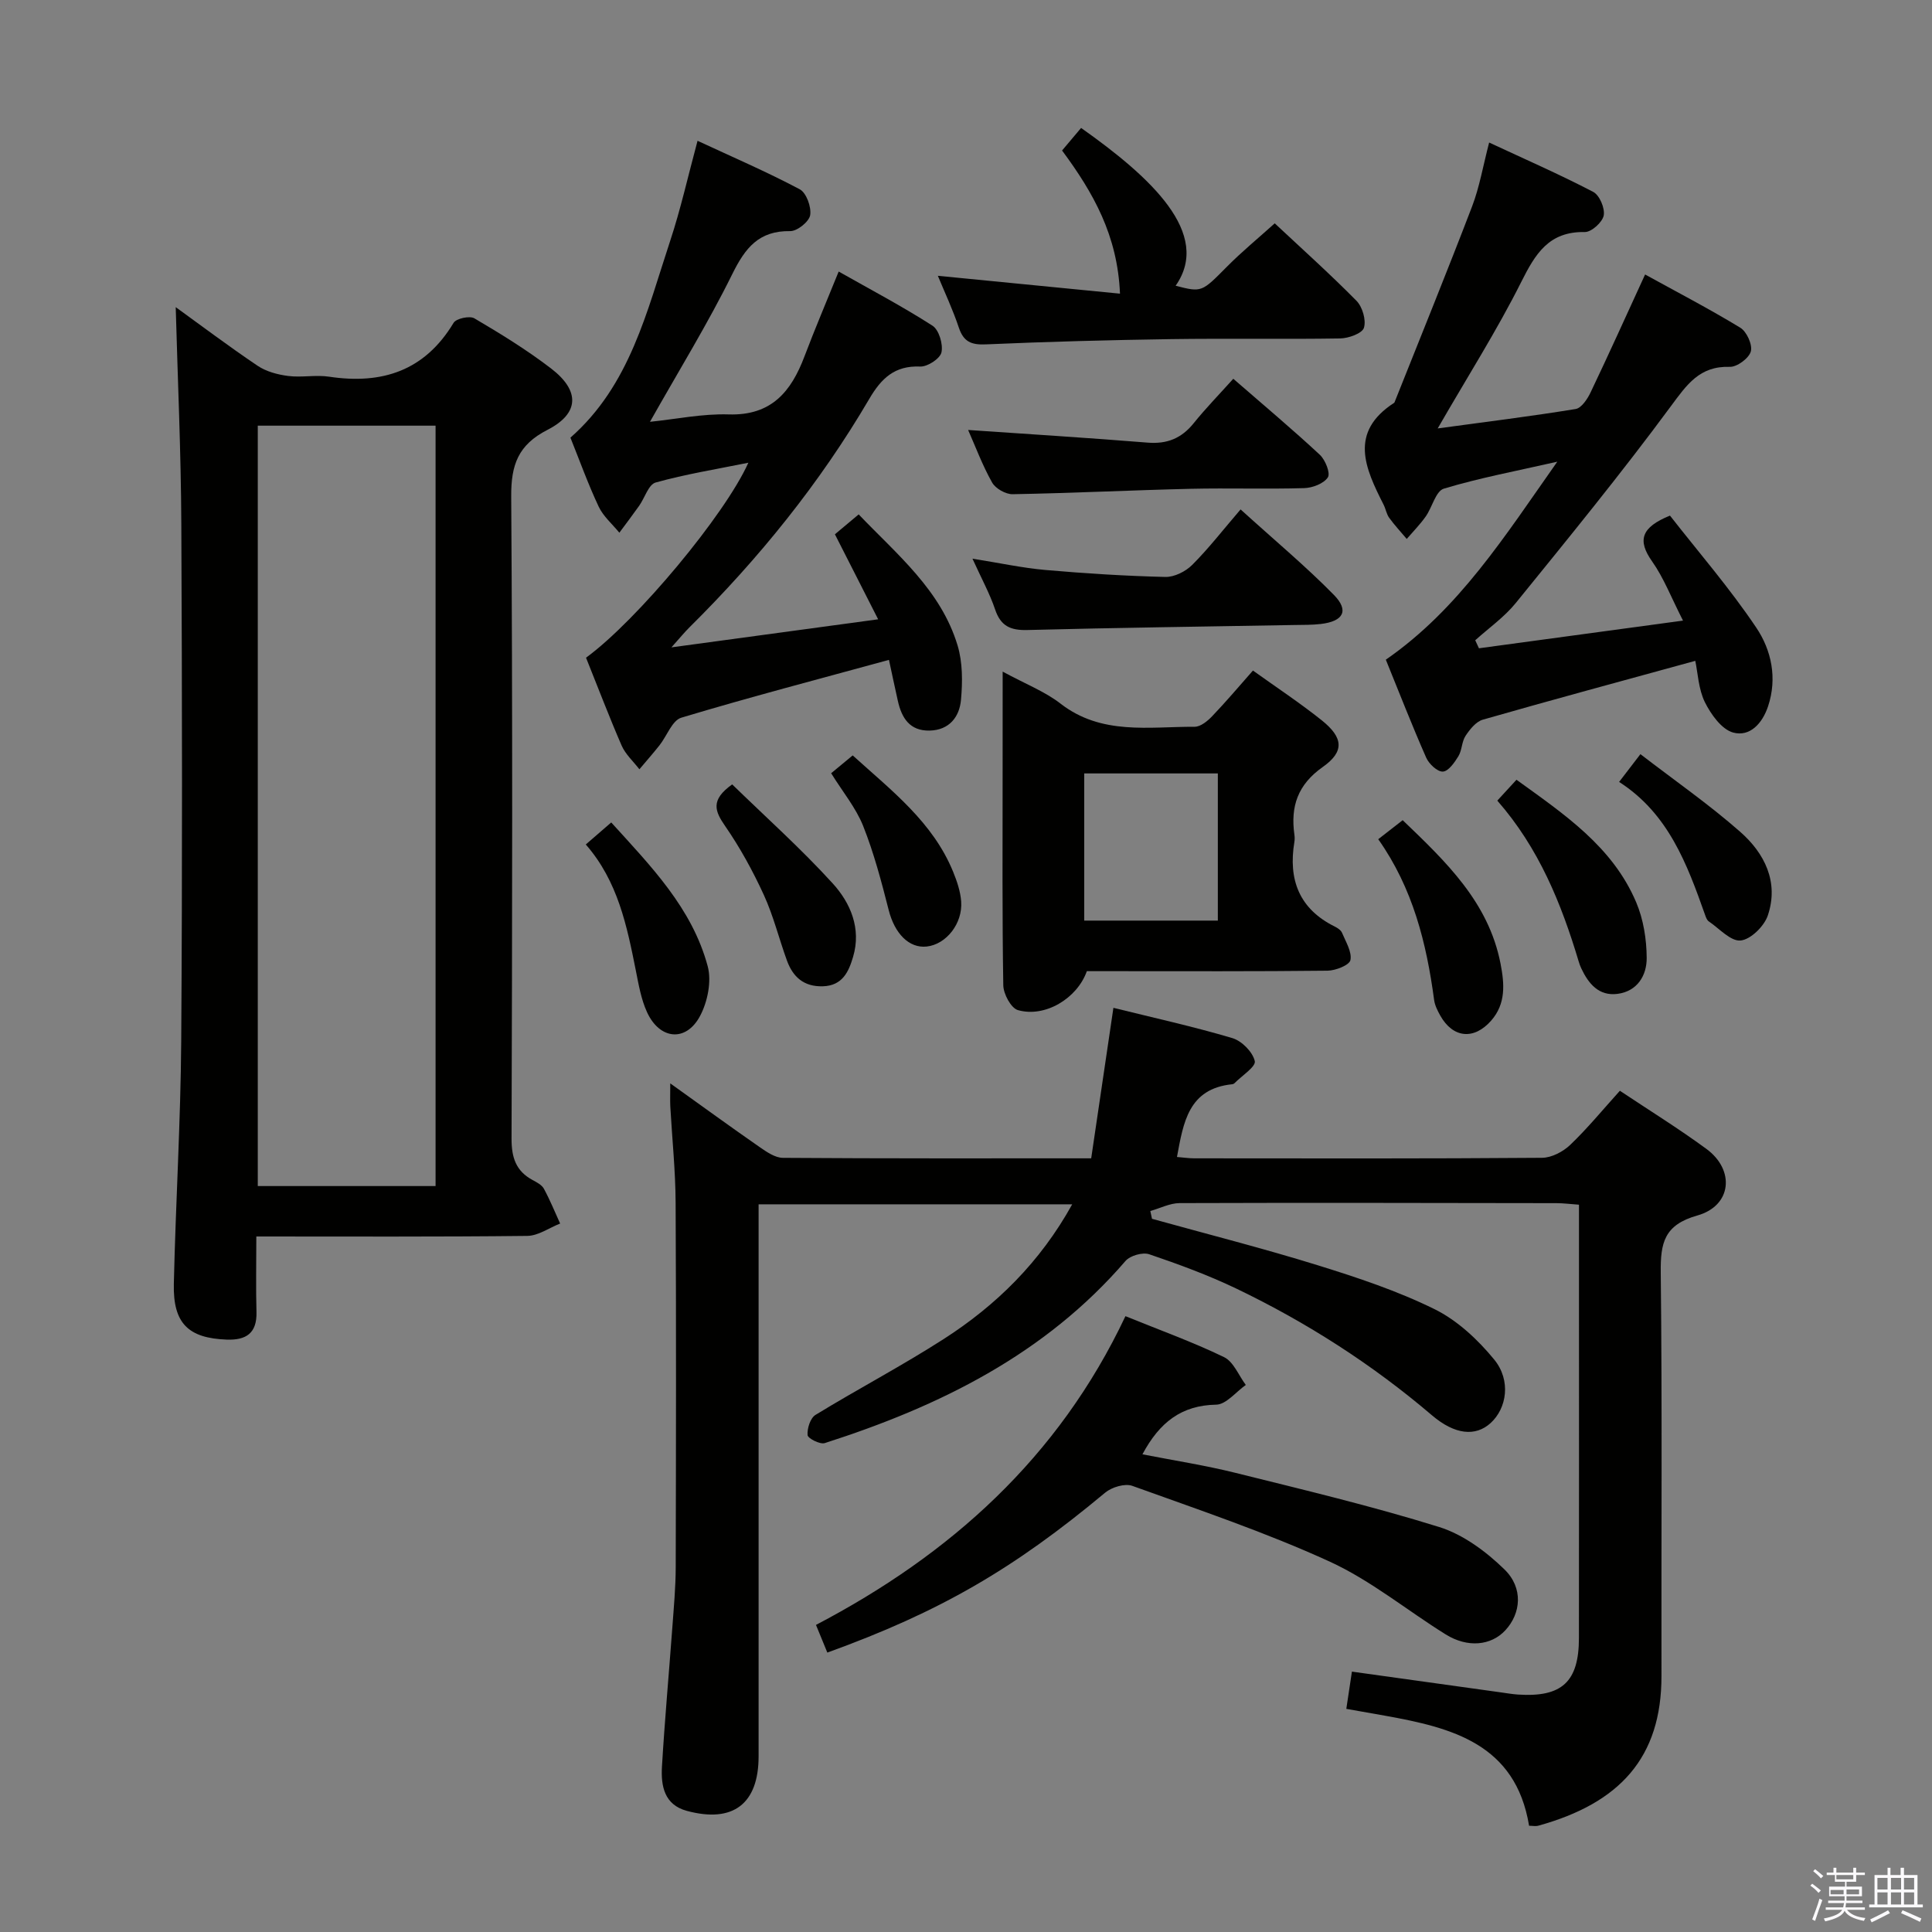 <svg enable-background="new 0 0 400 400" viewBox="0 0 400 400" xmlns="http://www.w3.org/2000/svg"><rect x="0" y="0" width="400" height="400" fill="#808080" stroke="none"/><path d="m374.8 390.4.4-.4c.7.5 1.3 1 1.8 1.4l-.5.5c-.5-.6-1.1-1.1-1.7-1.5zm1 7.3-.6-.3c.5-1.4 1.1-2.8 1.5-4.3.2.1.4.2.6.3-.5 1.3-1 2.8-1.5 4.3zm-.4-10.3.4-.4c.4.3 1 .8 1.7 1.4l-.5.5c-.4-.5-1-1-1.6-1.5zm2.5.3h1.7v-1h.6v1h3.5v-1h.6v1h1.8v.5h-1.8v1.4h-2v1h3.2v2h-3.2v.9h3.3v.5h-3.4c0 .3-.1.6-.1.9h4v.5h-3.7c.7.9 1.9 1.5 3.8 1.7-.1.2-.2.4-.3.6-2.1-.4-3.5-1.1-4-2.1-.4 1-1.8 1.7-4 2.2-.1-.2-.2-.4-.3-.6 2.1-.4 3.4-1 3.8-1.8h-3.4v-.5h3.6c.1-.3.1-.6.2-.9h-3.3v-.5h3.4c0-.3 0-.6 0-.9h-3.2v-2h3.3v-1h-2.1v-1.4h-1.7v-.5zm1.1 3.5v1h2.7c0-.3 0-.4 0-.4 0-.2 0-.2 0-.2 0-.1 0-.2 0-.3h-2.7zm1.2-3v.9h3.5v-.9zm4.7 3h-2.6v.6.4h2.6z" fill="#fbfafc"/><path d="m393.6 386.7h.6v1.5h2.8v6.1h1.1v.6h-11.1v-.6h1.1v-6.1h2.7v-1.5h.6v1.5h2.1v-1.5zm-2.7 8.8.4.6c-1.2.6-2.5 1.3-3.8 1.9-.1-.2-.2-.4-.3-.6 1.2-.6 2.5-1.2 3.7-1.9zm-2.2-6.7v2.4h2.1v-2.4zm0 3v2.5h2.1v-2.5zm2.8-3v2.4h2.1v-2.4zm0 3v2.5h2.1v-2.5zm6 6.1c-1.4-.7-2.7-1.3-3.9-1.8l.3-.6c1.5.6 2.7 1.2 3.9 1.7zm-1.2-9.1h-2.1v2.4h2.1zm-2.1 3v2.5h2.1v-2.5z" fill="#fbfafc"/><g fill="#010100"><path d="m138.77 224.3c6.71 4.8 12.57 9.07 18.52 13.2 1.44 1 3.19 2.21 4.81 2.22 20.97.15 41.95.1 63.82.1 1.56-10.53 3.05-20.61 4.6-31.16 8.28 2.05 16.54 3.87 24.63 6.27 1.95.58 4.21 2.87 4.64 4.76.26 1.16-2.7 3.04-4.22 4.59-.11.11-.29.19-.45.2-9.07.92-10.11 7.89-11.44 15.06 1.35.11 2.47.28 3.59.28 24 .02 47.99.08 71.99-.11 1.98-.01 4.36-1.26 5.84-2.68 3.59-3.43 6.76-7.3 10.28-11.2 6.09 4.06 12.16 7.82 17.9 12.03 5.98 4.38 5.27 11.78-1.85 13.79-6.88 1.94-7.66 5.66-7.59 11.81.31 27.83.1 55.66.15 83.49.03 16.96-8.66 26.37-25.46 31.03-.61.17-1.3.02-1.95.02-2.8-16.97-15.99-20.3-29.82-22.78-2.45-.44-4.89-.87-8.02-1.42.39-2.56.76-5.04 1.16-7.71 10.61 1.48 20.77 2.9 30.92 4.31 1.15.16 2.3.36 3.46.44 9.08.6 12.61-2.62 12.62-11.69.03-24.83.01-49.66.01-74.49 0-4.97 0-9.94 0-15.24-1.81-.13-3.25-.32-4.69-.32-26-.04-51.99-.1-77.99-.01-2.02.01-4.05 1.07-6.07 1.64.12.54.23 1.08.35 1.61 11.45 3.18 22.97 6.1 34.32 9.62 8.22 2.55 16.49 5.3 24.18 9.09 4.71 2.32 8.96 6.3 12.34 10.42 3.55 4.33 2.62 10.13-.76 13.18-3.08 2.78-7.33 2.45-12.12-1.63-12.36-10.54-25.91-19.22-40.5-26.23-5.82-2.79-11.92-5.03-18.04-7.11-1.36-.46-3.95.28-4.9 1.38-16.68 19.37-38.54 30.11-62.28 37.72-.98.31-3.5-.98-3.55-1.66-.11-1.38.57-3.53 1.64-4.18 8.78-5.37 17.91-10.16 26.56-15.72 10.88-6.99 19.95-15.9 26.59-27.88-21.76 0-42.96 0-64.93 0v5.79c0 36.16.01 72.32 0 108.49 0 9.85-5.28 13.89-14.86 11.3-4.67-1.26-5.38-5.16-5.15-9.13.57-9.62 1.44-19.23 2.15-28.84.3-4.14.69-8.3.7-12.45.06-25.16.11-50.33-.02-75.49-.03-6.64-.73-13.28-1.1-19.91-.06-1.25-.01-2.5-.01-4.8z"/><path d="m53.07 256c0 5.66-.11 10.64.03 15.61.13 4.42-2.14 5.9-6.19 5.74-7.91-.3-11.1-3.35-10.92-11.51.38-16.79 1.41-33.56 1.53-50.35.24-35.66.19-71.32.02-106.98-.07-15.06-.76-30.12-1.16-44.92 5.08 3.67 10.9 8.06 16.94 12.13 1.79 1.21 4.15 1.84 6.34 2.12 2.79.36 5.71-.27 8.48.15 10.97 1.65 19.79-1.21 25.77-11.15.55-.91 3.34-1.51 4.31-.93 5.44 3.2 10.85 6.53 15.85 10.36 6.05 4.63 5.91 9.33-.73 12.73-6.05 3.1-7.54 7.22-7.5 13.76.3 44.32.21 88.65.07 132.97-.01 3.91.89 6.71 4.35 8.58.87.47 1.92 1.01 2.35 1.81 1.26 2.32 2.26 4.79 3.36 7.2-2.27.89-4.52 2.53-6.8 2.56-18.47.21-36.95.12-56.1.12zm.3-167.87v157.43h36.81c0-52.59 0-104.95 0-157.43-12.39 0-24.37 0-36.81 0z"/><path d="m350.99 136.82c-14.96 4.11-29.51 8.03-43.99 12.18-1.42.41-2.69 2.01-3.58 3.36-.79 1.2-.72 2.95-1.47 4.2-.8 1.31-2.07 3.13-3.22 3.19-1.13.06-2.88-1.59-3.45-2.88-2.94-6.67-5.58-13.46-8.36-20.29 15.14-10.48 24.63-25.57 35.5-40.99-8.54 1.94-16.13 3.36-23.49 5.58-1.68.51-2.41 3.88-3.77 5.79-1.16 1.64-2.59 3.09-3.91 4.62-1.22-1.45-2.52-2.84-3.63-4.37-.57-.79-.72-1.86-1.17-2.74-3.82-7.53-7.24-14.99 2.24-21.1 5.39-13.53 10.88-27.03 16.09-40.63 1.53-4 2.25-8.3 3.53-13.23 7.38 3.44 14.59 6.59 21.55 10.22 1.31.68 2.46 3.4 2.17 4.89-.27 1.4-2.55 3.45-3.91 3.42-7.44-.14-10.23 4.48-13.17 10.35-5.03 10.03-11.08 19.54-17.29 30.31 10.01-1.36 19.32-2.51 28.56-4.02 1.21-.2 2.45-2.08 3.1-3.45 3.78-7.92 7.39-15.93 11.28-24.4 6.53 3.6 13.25 7.09 19.71 11.02 1.33.81 2.56 3.53 2.18 4.91-.39 1.41-2.85 3.24-4.35 3.19-6.28-.2-8.89 3.68-12.24 8.2-10.25 13.89-21.19 27.28-32.07 40.69-2.37 2.92-5.57 5.17-8.4 7.72.26.55.51 1.11.77 1.66 13.76-1.87 27.53-3.73 42.25-5.73-2.46-4.82-3.99-8.85-6.4-12.26-3.1-4.39-2.25-7.06 3.7-9.48 5.85 7.49 12.38 15.02 17.89 23.23 3.11 4.64 4.36 10.41 2.42 16.25-1.18 3.55-3.76 6.37-7.22 5.44-2.39-.65-4.61-3.77-5.87-6.3-1.33-2.73-1.45-6.05-1.98-8.55z"/><path d="m121.33 136.17c10.5-7.66 28.77-29.58 33.61-40.37-6.66 1.35-13.03 2.38-19.2 4.1-1.47.41-2.25 3.18-3.41 4.82-1.33 1.88-2.73 3.72-4.1 5.57-1.46-1.79-3.33-3.38-4.28-5.4-2.19-4.65-3.93-9.5-5.85-14.28 12.34-10.84 15.82-26.14 20.64-40.7 2.18-6.58 3.69-13.39 5.68-20.76 7.22 3.36 14.34 6.42 21.16 10.04 1.37.73 2.43 3.67 2.16 5.35-.22 1.35-2.69 3.34-4.14 3.31-6.49-.1-9.3 3.46-11.98 8.88-5.06 10.26-11.09 20.03-17.05 30.6 5.4-.55 10.87-1.7 16.29-1.53 8.85.28 12.94-4.71 15.7-12.02 2.17-5.74 4.58-11.38 7.08-17.56 6.57 3.72 13.17 7.2 19.42 11.21 1.34.86 2.23 3.84 1.86 5.52-.28 1.3-2.9 3.01-4.41 2.94-5.3-.23-8.06 2.47-10.54 6.7-10.23 17.46-22.87 33.07-37.23 47.3-1.02 1.01-1.93 2.13-3.73 4.14 14.71-2 28.23-3.84 42.8-5.81-3.33-6.54-6.08-11.94-8.95-17.6 1.47-1.23 2.96-2.48 4.92-4.12 7.96 8.33 17 15.65 20.47 27.11 1.07 3.53 1.05 7.57.71 11.31-.32 3.5-2.42 6.25-6.49 6.34-4.13.09-5.79-2.62-6.58-6.15-.68-3.04-1.32-6.08-1.84-8.49-14.65 4.01-28.9 7.73-42.99 11.97-1.9.57-2.99 3.79-4.52 5.72-1.34 1.69-2.77 3.31-4.16 4.96-1.25-1.62-2.87-3.08-3.67-4.89-2.57-5.92-4.87-11.97-7.38-18.21z"/><path d="m207.59 139.05c4.81 2.61 8.76 4.13 11.97 6.62 8.5 6.6 18.29 4.76 27.79 4.8 1.21 0 2.66-1.18 3.61-2.18 2.86-2.99 5.54-6.16 8.45-9.46 4.87 3.49 9.72 6.69 14.24 10.3 4.46 3.57 4.76 6.46.22 9.66-5.2 3.67-6.7 8.17-5.88 14.01.07.49.08 1.01 0 1.5-1.3 7.81.98 13.89 8.39 17.55.58.29 1.26.75 1.48 1.29.77 1.86 2.07 3.93 1.73 5.64-.21 1.04-3.06 2.17-4.74 2.19-14.81.17-29.63.1-44.44.1-1.82 0-3.64 0-5.39 0-2 5.65-8.67 9.67-14.28 8.06-1.42-.41-2.99-3.34-3.02-5.14-.24-14.48-.14-28.96-.14-43.44.01-6.79.01-13.57.01-21.5zm16.89 21.08v30.47h27.66c0-10.35 0-20.36 0-30.47-9.4 0-18.36 0-27.66 0z"/><path d="m171.29 342.15c-.81-1.98-1.5-3.65-2.35-5.73 27.79-14.55 50.22-34.59 64.07-63.92 7.04 2.86 13.88 5.32 20.4 8.47 1.98.95 3.04 3.8 4.52 5.77-2.04 1.43-4.06 4.04-6.12 4.08-7.2.13-11.74 3.65-15.28 10.28 6.47 1.27 12.9 2.26 19.18 3.82 14.15 3.52 28.35 6.9 42.25 11.23 4.97 1.55 9.71 5.07 13.51 8.77 3.97 3.86 3.43 9.13.19 12.62-2.95 3.18-7.8 3.67-12.34.85-8.04-5-15.51-11.18-24.03-15.08-13.24-6.06-27.13-10.73-40.86-15.68-1.54-.55-4.25.27-5.62 1.41-18.9 15.76-34.15 24.66-57.52 33.11z"/><path d="m194.17 57.1c12.61 1.24 24.91 2.44 37.71 3.7-.5-12.05-5.5-20.88-11.99-29.64 1.33-1.58 2.65-3.14 3.94-4.67 14.42 10.19 27.14 21.87 19.57 32.67 5.46 1.41 5.39 1.33 10.68-4 3.03-3.05 6.36-5.79 9.84-8.92 5.38 5.04 11.32 10.36 16.91 16.02 1.25 1.27 2.05 4 1.56 5.6-.35 1.16-3.17 2.18-4.91 2.21-11.66.19-23.33-.03-34.99.14-12.81.19-25.62.53-38.42 1.09-3.01.13-4.58-.57-5.55-3.46-1.26-3.77-2.96-7.38-4.35-10.74z"/><path d="m201.34 115.67c5.75.91 10.41 1.93 15.13 2.34 8.24.72 16.51 1.24 24.78 1.44 1.87.05 4.21-1.12 5.58-2.49 3.4-3.4 6.37-7.24 10.02-11.49 7.23 6.56 13.56 11.83 19.31 17.69 3.21 3.27 1.98 5.48-2.71 6.03-1.81.21-3.65.18-5.47.21-18.43.33-36.86.56-55.29 1.04-3.52.09-5.52-.84-6.67-4.28-1.1-3.25-2.78-6.31-4.68-10.49z"/><path d="m200.44 89.02c12.43.86 24.8 1.62 37.16 2.62 4.03.33 7.02-.89 9.54-4.02 2.49-3.09 5.27-5.94 8.2-9.2 6.49 5.64 12.33 10.54 17.91 15.73 1.14 1.06 2.24 3.81 1.67 4.68-.84 1.29-3.17 2.18-4.9 2.23-7.82.23-15.65-.04-23.47.14-12.3.29-24.58.9-36.88 1.12-1.45.03-3.57-1.17-4.27-2.43-2.02-3.59-3.47-7.51-4.96-10.87z"/><path d="m310 165.76c1.55-1.69 2.65-2.89 3.97-4.32 9.88 7.14 19.9 13.84 24.79 25.38 1.5 3.54 2.15 7.66 2.17 11.52.02 3.59-1.91 6.89-6.04 7.43-3.89.5-6.02-2.12-7.52-5.31-.21-.45-.38-.92-.52-1.4-3.59-11.98-8.23-23.46-16.85-33.3z"/><path d="m285.35 173.75c1.86-1.45 3.39-2.64 5.06-3.94 8.95 8.59 17.78 16.96 20.26 29.7.81 4.18 1.15 8.28-1.95 11.81-3.55 4.04-7.91 3.62-10.53-1.06-.56-1-1.12-2.11-1.27-3.22-1.58-11.78-4.4-23.14-11.57-33.29z"/><path d="m151.59 162.4c6.97 6.79 14.27 13.31 20.82 20.51 3.69 4.05 5.95 9.35 4.21 15.2-.9 3.05-2.18 5.96-6.24 6.09-3.96.12-6.22-1.93-7.46-5.35-1.64-4.51-2.79-9.23-4.78-13.57-2.26-4.93-4.91-9.77-7.99-14.23-2.13-3.08-3.14-5.39 1.44-8.65z"/><path d="m121.28 174.84c1.89-1.63 3.37-2.92 5.27-4.56 8.2 9.04 16.73 17.72 19.97 29.76.84 3.13-.02 7.39-1.6 10.34-2.9 5.42-8.35 4.88-10.96-.82-1.22-2.66-1.73-5.67-2.31-8.58-1.85-9.28-3.72-18.53-10.37-26.14z"/><path d="m335.22 161.89c1.65-2.16 2.84-3.71 4.41-5.75 7.09 5.46 14.19 10.39 20.64 16.06 5.06 4.44 8.07 10.41 5.74 17.33-.75 2.23-3.54 4.98-5.63 5.19-2.05.21-4.42-2.48-6.6-3.96-.37-.25-.58-.82-.74-1.28-3.74-10.56-7.6-21.03-17.82-27.59z"/><path d="m172.08 160.09c1.35-1.12 2.83-2.35 4.46-3.69 8.08 7.31 16.6 13.83 20.79 24.08.8 1.96 1.51 4.06 1.67 6.14.34 4.61-3.12 8.91-7.13 9.35-3.69.4-6.65-2.73-7.87-7.53-1.5-5.89-3.06-11.82-5.3-17.45-1.51-3.77-4.24-7.06-6.62-10.9z"/></g></svg>